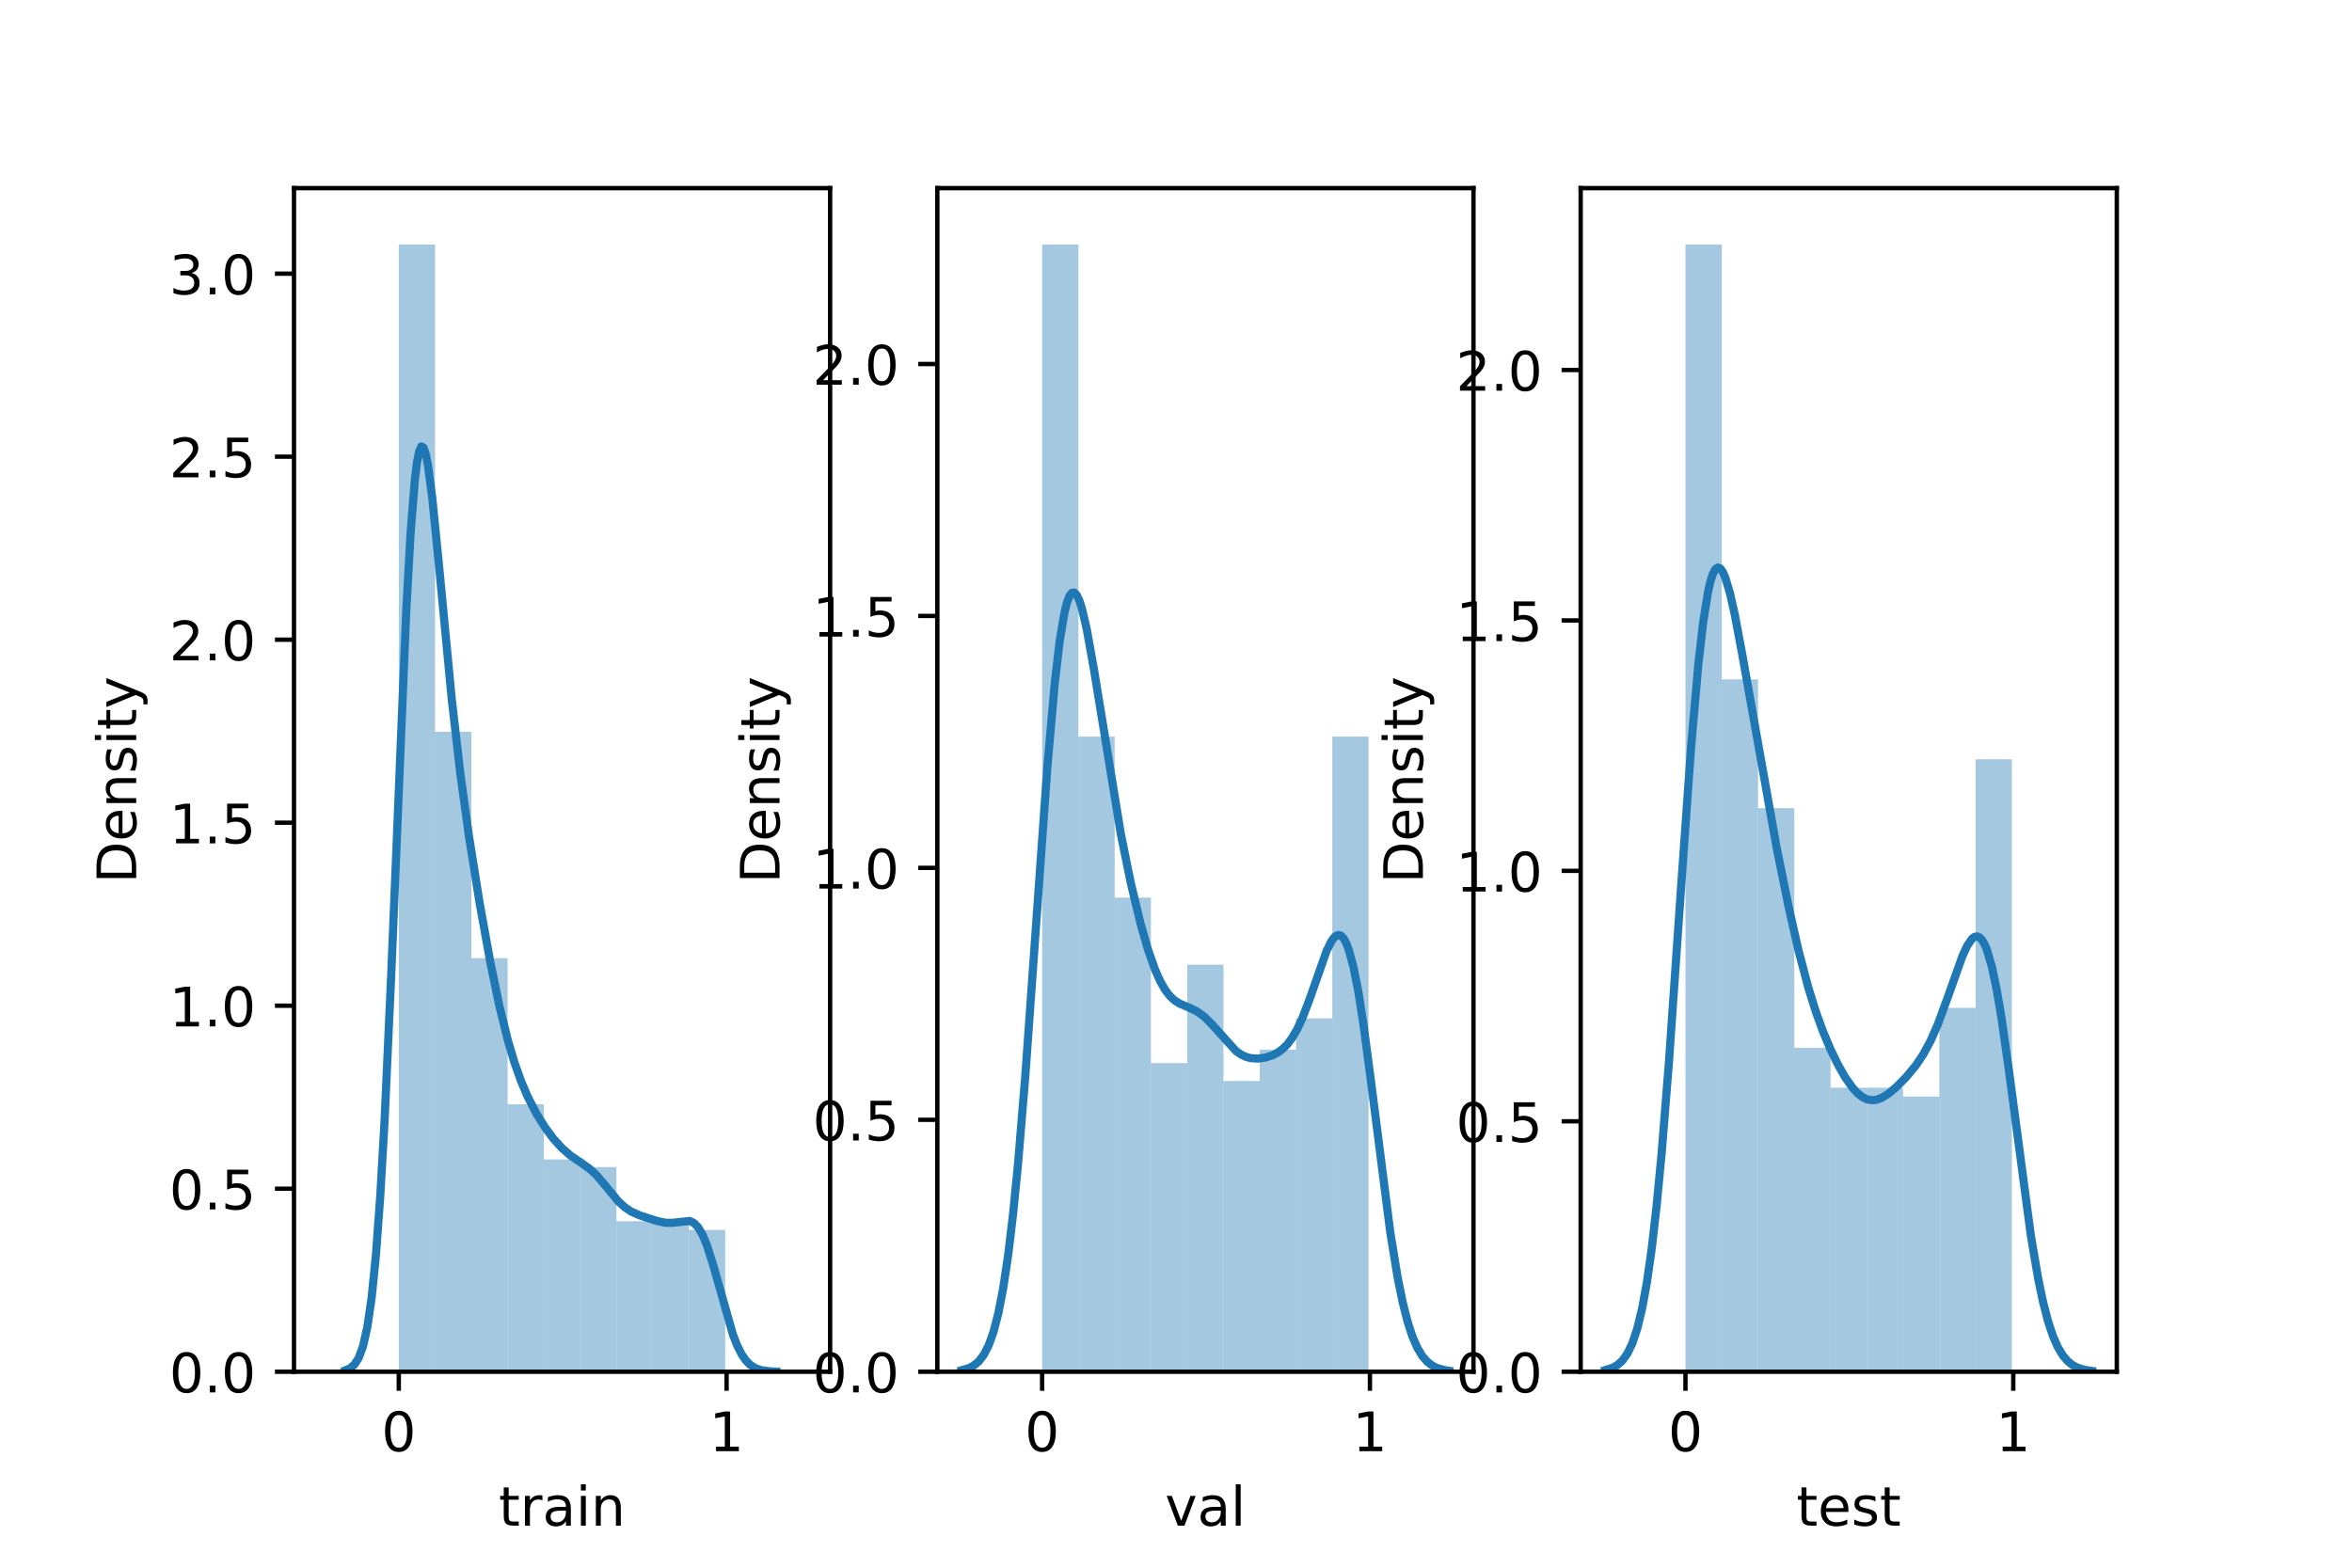<?xml version="1.0" encoding="utf-8" standalone="no"?>
<!DOCTYPE svg PUBLIC "-//W3C//DTD SVG 1.1//EN"
  "http://www.w3.org/Graphics/SVG/1.1/DTD/svg11.dtd">
<!-- Created with matplotlib (https://matplotlib.org/) -->
<svg height="288pt" version="1.1" viewBox="0 0 432 288" width="432pt" xmlns="http://www.w3.org/2000/svg" xmlns:xlink="http://www.w3.org/1999/xlink">
 <defs>
  <style type="text/css">*{stroke-linecap:butt;stroke-linejoin:round;}</style>
 </defs>
 <g id="figure_1">
  <g id="patch_1">
   <path d="M 0 288 
L 432 288 
L 432 0 
L 0 0 
z
" style="fill:#ffffff;"/>
  </g>
  <g id="axes_1">
   <g id="patch_2">
    <path d="M 54 252 
L 152.471 252 
L 152.471 34.56 
L 54 34.56 
z
" style="fill:#ffffff;"/>
   </g>
   <g id="patch_3">
    <path clip-path="url(#p889444f394)" d="M 73.248 252 
L 79.91 252 
L 79.91 44.914 
L 73.248 44.914 
z
" style="fill:#1f77b4;opacity:0.4;"/>
   </g>
   <g id="patch_4">
    <path clip-path="url(#p889444f394)" d="M 79.91 252 
L 86.571 252 
L 86.571 134.433 
L 79.91 134.433 
z
" style="fill:#1f77b4;opacity:0.4;"/>
   </g>
   <g id="patch_5">
    <path clip-path="url(#p889444f394)" d="M 86.571 252 
L 93.233 252 
L 93.233 176.009 
L 86.571 176.009 
z
" style="fill:#1f77b4;opacity:0.4;"/>
   </g>
   <g id="patch_6">
    <path clip-path="url(#p889444f394)" d="M 93.233 252 
L 99.894 252 
L 99.894 202.864 
L 93.233 202.864 
z
" style="fill:#1f77b4;opacity:0.4;"/>
   </g>
   <g id="patch_7">
    <path clip-path="url(#p889444f394)" d="M 99.894 252 
L 106.556 252 
L 106.556 213.01 
L 99.894 213.01 
z
" style="fill:#1f77b4;opacity:0.4;"/>
   </g>
   <g id="patch_8">
    <path clip-path="url(#p889444f394)" d="M 106.556 252 
L 113.218 252 
L 113.218 214.402 
L 106.556 214.402 
z
" style="fill:#1f77b4;opacity:0.4;"/>
   </g>
   <g id="patch_9">
    <path clip-path="url(#p889444f394)" d="M 113.218 252 
L 119.879 252 
L 119.879 224.349 
L 113.218 224.349 
z
" style="fill:#1f77b4;opacity:0.4;"/>
   </g>
   <g id="patch_10">
    <path clip-path="url(#p889444f394)" d="M 119.879 252 
L 126.541 252 
L 126.541 224.349 
L 119.879 224.349 
z
" style="fill:#1f77b4;opacity:0.4;"/>
   </g>
   <g id="patch_11">
    <path clip-path="url(#p889444f394)" d="M 126.541 252 
L 133.203 252 
L 133.203 225.94 
L 126.541 225.94 
z
" style="fill:#1f77b4;opacity:0.4;"/>
   </g>
   <g id="matplotlib.axis_1">
    <g id="xtick_1">
     <g id="line2d_1">
      <defs>
       <path d="M 0 0 
L 0 3.5 
" id="mf349b678da" style="stroke:#000000;stroke-width:0.8;"/>
      </defs>
      <g>
       <use style="stroke:#000000;stroke-width:0.8;" x="73.247" xlink:href="#mf349b678da" y="252"/>
      </g>
     </g>
     <g id="text_1">
      <!-- 0 -->
      <g transform="translate(70.066 266.598)scale(0.1 -0.1)">
       <defs>
        <path d="M 31.781 66.406 
Q 24.172 66.406 20.328 58.906 
Q 16.5 51.422 16.5 36.375 
Q 16.5 21.391 20.328 13.891 
Q 24.172 6.391 31.781 6.391 
Q 39.453 6.391 43.281 13.891 
Q 47.125 21.391 47.125 36.375 
Q 47.125 51.422 43.281 58.906 
Q 39.453 66.406 31.781 66.406 
z
M 31.781 74.219 
Q 44.047 74.219 50.516 64.516 
Q 56.984 54.828 56.984 36.375 
Q 56.984 17.969 50.516 8.266 
Q 44.047 -1.422 31.781 -1.422 
Q 19.531 -1.422 13.062 8.266 
Q 6.594 17.969 6.594 36.375 
Q 6.594 54.828 13.062 64.516 
Q 19.531 74.219 31.781 74.219 
z
" id="DejaVuSans-48"/>
       </defs>
       <use xlink:href="#DejaVuSans-48"/>
      </g>
     </g>
    </g>
    <g id="xtick_2">
     <g id="line2d_2">
      <g>
       <use style="stroke:#000000;stroke-width:0.8;" x="133.453" xlink:href="#mf349b678da" y="252"/>
      </g>
     </g>
     <g id="text_2">
      <!-- 1 -->
      <g transform="translate(130.272 266.598)scale(0.1 -0.1)">
       <defs>
        <path d="M 12.406 8.297 
L 28.516 8.297 
L 28.516 63.922 
L 10.984 60.406 
L 10.984 69.391 
L 28.422 72.906 
L 38.281 72.906 
L 38.281 8.297 
L 54.391 8.297 
L 54.391 0 
L 12.406 0 
z
" id="DejaVuSans-49"/>
       </defs>
       <use xlink:href="#DejaVuSans-49"/>
      </g>
     </g>
    </g>
    <g id="text_3">
     <!-- train -->
     <g transform="translate(91.598 280.277)scale(0.1 -0.1)">
      <defs>
       <path d="M 18.312 70.219 
L 18.312 54.688 
L 36.812 54.688 
L 36.812 47.703 
L 18.312 47.703 
L 18.312 18.016 
Q 18.312 11.328 20.141 9.422 
Q 21.969 7.516 27.594 7.516 
L 36.812 7.516 
L 36.812 0 
L 27.594 0 
Q 17.188 0 13.234 3.875 
Q 9.281 7.766 9.281 18.016 
L 9.281 47.703 
L 2.688 47.703 
L 2.688 54.688 
L 9.281 54.688 
L 9.281 70.219 
z
" id="DejaVuSans-116"/>
       <path d="M 41.109 46.297 
Q 39.594 47.172 37.812 47.578 
Q 36.031 48 33.891 48 
Q 26.266 48 22.188 43.047 
Q 18.109 38.094 18.109 28.812 
L 18.109 0 
L 9.078 0 
L 9.078 54.688 
L 18.109 54.688 
L 18.109 46.188 
Q 20.953 51.172 25.484 53.578 
Q 30.031 56 36.531 56 
Q 37.453 56 38.578 55.875 
Q 39.703 55.766 41.062 55.516 
z
" id="DejaVuSans-114"/>
       <path d="M 34.281 27.484 
Q 23.391 27.484 19.188 25 
Q 14.984 22.516 14.984 16.5 
Q 14.984 11.719 18.141 8.906 
Q 21.297 6.109 26.703 6.109 
Q 34.188 6.109 38.703 11.406 
Q 43.219 16.703 43.219 25.484 
L 43.219 27.484 
z
M 52.203 31.203 
L 52.203 0 
L 43.219 0 
L 43.219 8.297 
Q 40.141 3.328 35.547 0.953 
Q 30.953 -1.422 24.312 -1.422 
Q 15.922 -1.422 10.953 3.297 
Q 6 8.016 6 15.922 
Q 6 25.141 12.172 29.828 
Q 18.359 34.516 30.609 34.516 
L 43.219 34.516 
L 43.219 35.406 
Q 43.219 41.609 39.141 45 
Q 35.062 48.391 27.688 48.391 
Q 23 48.391 18.547 47.266 
Q 14.109 46.141 10.016 43.891 
L 10.016 52.203 
Q 14.938 54.109 19.578 55.047 
Q 24.219 56 28.609 56 
Q 40.484 56 46.344 49.844 
Q 52.203 43.703 52.203 31.203 
z
" id="DejaVuSans-97"/>
       <path d="M 9.422 54.688 
L 18.406 54.688 
L 18.406 0 
L 9.422 0 
z
M 9.422 75.984 
L 18.406 75.984 
L 18.406 64.594 
L 9.422 64.594 
z
" id="DejaVuSans-105"/>
       <path d="M 54.891 33.016 
L 54.891 0 
L 45.906 0 
L 45.906 32.719 
Q 45.906 40.484 42.875 44.328 
Q 39.844 48.188 33.797 48.188 
Q 26.516 48.188 22.312 43.547 
Q 18.109 38.922 18.109 30.906 
L 18.109 0 
L 9.078 0 
L 9.078 54.688 
L 18.109 54.688 
L 18.109 46.188 
Q 21.344 51.125 25.703 53.562 
Q 30.078 56 35.797 56 
Q 45.219 56 50.047 50.172 
Q 54.891 44.344 54.891 33.016 
z
" id="DejaVuSans-110"/>
      </defs>
      <use xlink:href="#DejaVuSans-116"/>
      <use x="39.209" xlink:href="#DejaVuSans-114"/>
      <use x="80.322" xlink:href="#DejaVuSans-97"/>
      <use x="141.602" xlink:href="#DejaVuSans-105"/>
      <use x="169.385" xlink:href="#DejaVuSans-110"/>
     </g>
    </g>
   </g>
   <g id="matplotlib.axis_2">
    <g id="ytick_1">
     <g id="line2d_3">
      <defs>
       <path d="M 0 0 
L -3.5 0 
" id="m46a899fe41" style="stroke:#000000;stroke-width:0.8;"/>
      </defs>
      <g>
       <use style="stroke:#000000;stroke-width:0.8;" x="54" xlink:href="#m46a899fe41" y="252"/>
      </g>
     </g>
     <g id="text_4">
      <!-- 0.0 -->
      <g transform="translate(31.097 255.799)scale(0.1 -0.1)">
       <defs>
        <path d="M 10.688 12.406 
L 21 12.406 
L 21 0 
L 10.688 0 
z
" id="DejaVuSans-46"/>
       </defs>
       <use xlink:href="#DejaVuSans-48"/>
       <use x="63.623" xlink:href="#DejaVuSans-46"/>
       <use x="95.41" xlink:href="#DejaVuSans-48"/>
      </g>
     </g>
    </g>
    <g id="ytick_2">
     <g id="line2d_4">
      <g>
       <use style="stroke:#000000;stroke-width:0.8;" x="54" xlink:href="#m46a899fe41" y="218.378"/>
      </g>
     </g>
     <g id="text_5">
      <!-- 0.5 -->
      <g transform="translate(31.097 222.178)scale(0.1 -0.1)">
       <defs>
        <path d="M 10.797 72.906 
L 49.516 72.906 
L 49.516 64.594 
L 19.828 64.594 
L 19.828 46.734 
Q 21.969 47.469 24.109 47.828 
Q 26.266 48.188 28.422 48.188 
Q 40.625 48.188 47.75 41.5 
Q 54.891 34.812 54.891 23.391 
Q 54.891 11.625 47.562 5.094 
Q 40.234 -1.422 26.906 -1.422 
Q 22.312 -1.422 17.547 -0.641 
Q 12.797 0.141 7.719 1.703 
L 7.719 11.625 
Q 12.109 9.234 16.797 8.062 
Q 21.484 6.891 26.703 6.891 
Q 35.156 6.891 40.078 11.328 
Q 45.016 15.766 45.016 23.391 
Q 45.016 31 40.078 35.438 
Q 35.156 39.891 26.703 39.891 
Q 22.75 39.891 18.812 39.016 
Q 14.891 38.141 10.797 36.281 
z
" id="DejaVuSans-53"/>
       </defs>
       <use xlink:href="#DejaVuSans-48"/>
       <use x="63.623" xlink:href="#DejaVuSans-46"/>
       <use x="95.41" xlink:href="#DejaVuSans-53"/>
      </g>
     </g>
    </g>
    <g id="ytick_3">
     <g id="line2d_5">
      <g>
       <use style="stroke:#000000;stroke-width:0.8;" x="54" xlink:href="#m46a899fe41" y="184.757"/>
      </g>
     </g>
     <g id="text_6">
      <!-- 1.0 -->
      <g transform="translate(31.097 188.556)scale(0.1 -0.1)">
       <use xlink:href="#DejaVuSans-49"/>
       <use x="63.623" xlink:href="#DejaVuSans-46"/>
       <use x="95.41" xlink:href="#DejaVuSans-48"/>
      </g>
     </g>
    </g>
    <g id="ytick_4">
     <g id="line2d_6">
      <g>
       <use style="stroke:#000000;stroke-width:0.8;" x="54" xlink:href="#m46a899fe41" y="151.135"/>
      </g>
     </g>
     <g id="text_7">
      <!-- 1.5 -->
      <g transform="translate(31.097 154.935)scale(0.1 -0.1)">
       <use xlink:href="#DejaVuSans-49"/>
       <use x="63.623" xlink:href="#DejaVuSans-46"/>
       <use x="95.41" xlink:href="#DejaVuSans-53"/>
      </g>
     </g>
    </g>
    <g id="ytick_5">
     <g id="line2d_7">
      <g>
       <use style="stroke:#000000;stroke-width:0.8;" x="54" xlink:href="#m46a899fe41" y="117.514"/>
      </g>
     </g>
     <g id="text_8">
      <!-- 2.0 -->
      <g transform="translate(31.097 121.313)scale(0.1 -0.1)">
       <defs>
        <path d="M 19.188 8.297 
L 53.609 8.297 
L 53.609 0 
L 7.328 0 
L 7.328 8.297 
Q 12.938 14.109 22.625 23.891 
Q 32.328 33.688 34.812 36.531 
Q 39.547 41.844 41.422 45.531 
Q 43.312 49.219 43.312 52.781 
Q 43.312 58.594 39.234 62.25 
Q 35.156 65.922 28.609 65.922 
Q 23.969 65.922 18.812 64.312 
Q 13.672 62.703 7.812 59.422 
L 7.812 69.391 
Q 13.766 71.781 18.938 73 
Q 24.125 74.219 28.422 74.219 
Q 39.75 74.219 46.484 68.547 
Q 53.219 62.891 53.219 53.422 
Q 53.219 48.922 51.531 44.891 
Q 49.859 40.875 45.406 35.406 
Q 44.188 33.984 37.641 27.219 
Q 31.109 20.453 19.188 8.297 
z
" id="DejaVuSans-50"/>
       </defs>
       <use xlink:href="#DejaVuSans-50"/>
       <use x="63.623" xlink:href="#DejaVuSans-46"/>
       <use x="95.41" xlink:href="#DejaVuSans-48"/>
      </g>
     </g>
    </g>
    <g id="ytick_6">
     <g id="line2d_8">
      <g>
       <use style="stroke:#000000;stroke-width:0.8;" x="54" xlink:href="#m46a899fe41" y="83.892"/>
      </g>
     </g>
     <g id="text_9">
      <!-- 2.5 -->
      <g transform="translate(31.097 87.691)scale(0.1 -0.1)">
       <use xlink:href="#DejaVuSans-50"/>
       <use x="63.623" xlink:href="#DejaVuSans-46"/>
       <use x="95.41" xlink:href="#DejaVuSans-53"/>
      </g>
     </g>
    </g>
    <g id="ytick_7">
     <g id="line2d_9">
      <g>
       <use style="stroke:#000000;stroke-width:0.8;" x="54" xlink:href="#m46a899fe41" y="50.271"/>
      </g>
     </g>
     <g id="text_10">
      <!-- 3.0 -->
      <g transform="translate(31.097 54.07)scale(0.1 -0.1)">
       <defs>
        <path d="M 40.578 39.312 
Q 47.656 37.797 51.625 33 
Q 55.609 28.219 55.609 21.188 
Q 55.609 10.406 48.188 4.484 
Q 40.766 -1.422 27.094 -1.422 
Q 22.516 -1.422 17.656 -0.516 
Q 12.797 0.391 7.625 2.203 
L 7.625 11.719 
Q 11.719 9.328 16.594 8.109 
Q 21.484 6.891 26.812 6.891 
Q 36.078 6.891 40.938 10.547 
Q 45.797 14.203 45.797 21.188 
Q 45.797 27.641 41.281 31.266 
Q 36.766 34.906 28.719 34.906 
L 20.219 34.906 
L 20.219 43.016 
L 29.109 43.016 
Q 36.375 43.016 40.234 45.922 
Q 44.094 48.828 44.094 54.297 
Q 44.094 59.906 40.109 62.906 
Q 36.141 65.922 28.719 65.922 
Q 24.656 65.922 20.016 65.031 
Q 15.375 64.156 9.812 62.312 
L 9.812 71.094 
Q 15.438 72.656 20.344 73.438 
Q 25.25 74.219 29.594 74.219 
Q 40.828 74.219 47.359 69.109 
Q 53.906 64.016 53.906 55.328 
Q 53.906 49.266 50.438 45.094 
Q 46.969 40.922 40.578 39.312 
z
" id="DejaVuSans-51"/>
       </defs>
       <use xlink:href="#DejaVuSans-51"/>
       <use x="63.623" xlink:href="#DejaVuSans-46"/>
       <use x="95.41" xlink:href="#DejaVuSans-48"/>
      </g>
     </g>
    </g>
    <g id="text_11">
     <!-- Density -->
     <g transform="translate(25.017 162.289)rotate(-90)scale(0.1 -0.1)">
      <defs>
       <path d="M 19.672 64.797 
L 19.672 8.109 
L 31.594 8.109 
Q 46.688 8.109 53.688 14.938 
Q 60.688 21.781 60.688 36.531 
Q 60.688 51.172 53.688 57.984 
Q 46.688 64.797 31.594 64.797 
z
M 9.812 72.906 
L 30.078 72.906 
Q 51.266 72.906 61.172 64.094 
Q 71.094 55.281 71.094 36.531 
Q 71.094 17.672 61.125 8.828 
Q 51.172 0 30.078 0 
L 9.812 0 
z
" id="DejaVuSans-68"/>
       <path d="M 56.203 29.594 
L 56.203 25.203 
L 14.891 25.203 
Q 15.484 15.922 20.484 11.062 
Q 25.484 6.203 34.422 6.203 
Q 39.594 6.203 44.453 7.469 
Q 49.312 8.734 54.109 11.281 
L 54.109 2.781 
Q 49.266 0.734 44.188 -0.344 
Q 39.109 -1.422 33.891 -1.422 
Q 20.797 -1.422 13.156 6.188 
Q 5.516 13.812 5.516 26.812 
Q 5.516 40.234 12.766 48.109 
Q 20.016 56 32.328 56 
Q 43.359 56 49.781 48.891 
Q 56.203 41.797 56.203 29.594 
z
M 47.219 32.234 
Q 47.125 39.594 43.094 43.984 
Q 39.062 48.391 32.422 48.391 
Q 24.906 48.391 20.391 44.141 
Q 15.875 39.891 15.188 32.172 
z
" id="DejaVuSans-101"/>
       <path d="M 44.281 53.078 
L 44.281 44.578 
Q 40.484 46.531 36.375 47.5 
Q 32.281 48.484 27.875 48.484 
Q 21.188 48.484 17.844 46.438 
Q 14.5 44.391 14.5 40.281 
Q 14.5 37.156 16.891 35.375 
Q 19.281 33.594 26.516 31.984 
L 29.594 31.297 
Q 39.156 29.25 43.188 25.516 
Q 47.219 21.781 47.219 15.094 
Q 47.219 7.469 41.188 3.016 
Q 35.156 -1.422 24.609 -1.422 
Q 20.219 -1.422 15.453 -0.562 
Q 10.688 0.297 5.422 2 
L 5.422 11.281 
Q 10.406 8.688 15.234 7.391 
Q 20.062 6.109 24.812 6.109 
Q 31.156 6.109 34.562 8.281 
Q 37.984 10.453 37.984 14.406 
Q 37.984 18.062 35.516 20.016 
Q 33.062 21.969 24.703 23.781 
L 21.578 24.516 
Q 13.234 26.266 9.516 29.906 
Q 5.812 33.547 5.812 39.891 
Q 5.812 47.609 11.281 51.797 
Q 16.75 56 26.812 56 
Q 31.781 56 36.172 55.266 
Q 40.578 54.547 44.281 53.078 
z
" id="DejaVuSans-115"/>
       <path d="M 32.172 -5.078 
Q 28.375 -14.844 24.75 -17.812 
Q 21.141 -20.797 15.094 -20.797 
L 7.906 -20.797 
L 7.906 -13.281 
L 13.188 -13.281 
Q 16.891 -13.281 18.938 -11.516 
Q 21 -9.766 23.484 -3.219 
L 25.094 0.875 
L 2.984 54.688 
L 12.5 54.688 
L 29.594 11.922 
L 46.688 54.688 
L 56.203 54.688 
z
" id="DejaVuSans-121"/>
      </defs>
      <use xlink:href="#DejaVuSans-68"/>
      <use x="77.002" xlink:href="#DejaVuSans-101"/>
      <use x="138.525" xlink:href="#DejaVuSans-110"/>
      <use x="201.904" xlink:href="#DejaVuSans-115"/>
      <use x="254.004" xlink:href="#DejaVuSans-105"/>
      <use x="281.787" xlink:href="#DejaVuSans-116"/>
      <use x="320.996" xlink:href="#DejaVuSans-121"/>
     </g>
    </g>
   </g>
   <g id="line2d_10">
    <path clip-path="url(#p889444f394)" d="M 63.489 251.712 
L 64.284 251.374 
L 65.079 250.71 
L 65.874 249.483 
L 66.669 247.345 
L 67.463 243.835 
L 68.258 238.406 
L 69.053 230.501 
L 69.848 219.67 
L 70.643 205.721 
L 71.835 179.536 
L 74.617 112.232 
L 75.412 97.946 
L 76.206 88.033 
L 76.604 84.858 
L 77.001 82.867 
L 77.399 82.014 
L 77.796 82.222 
L 78.194 83.387 
L 78.591 85.388 
L 79.386 91.37 
L 80.578 103.321 
L 82.962 128.33 
L 84.552 142.138 
L 86.142 153.657 
L 88.129 166.095 
L 90.116 177.073 
L 91.705 184.72 
L 93.295 191.171 
L 94.487 195.189 
L 95.68 198.553 
L 96.872 201.366 
L 98.461 204.47 
L 100.051 207.039 
L 101.641 209.184 
L 103.23 210.94 
L 104.82 212.317 
L 106.807 213.662 
L 108.397 214.802 
L 109.589 215.92 
L 111.179 217.793 
L 113.563 220.685 
L 114.755 221.789 
L 115.947 222.583 
L 117.537 223.289 
L 120.716 224.318 
L 122.306 224.641 
L 123.498 224.64 
L 126.677 224.307 
L 127.472 224.691 
L 128.267 225.523 
L 129.062 226.889 
L 129.857 228.81 
L 131.049 232.59 
L 134.626 245.203 
L 135.42 247.22 
L 136.215 248.792 
L 137.01 249.948 
L 137.805 250.75 
L 138.6 251.275 
L 139.792 251.709 
L 141.382 251.928 
L 142.574 251.978 
L 142.574 251.978 
" style="fill:none;stroke:#1f77b4;stroke-linecap:square;stroke-width:1.5;"/>
   </g>
   <g id="patch_12">
    <path d="M 54 252 
L 54 34.56 
" style="fill:none;stroke:#000000;stroke-linecap:square;stroke-linejoin:miter;stroke-width:0.8;"/>
   </g>
   <g id="patch_13">
    <path d="M 152.471 252 
L 152.471 34.56 
" style="fill:none;stroke:#000000;stroke-linecap:square;stroke-linejoin:miter;stroke-width:0.8;"/>
   </g>
   <g id="patch_14">
    <path d="M 54 252 
L 152.471 252 
" style="fill:none;stroke:#000000;stroke-linecap:square;stroke-linejoin:miter;stroke-width:0.8;"/>
   </g>
   <g id="patch_15">
    <path d="M 54 34.56 
L 152.471 34.56 
" style="fill:none;stroke:#000000;stroke-linecap:square;stroke-linejoin:miter;stroke-width:0.8;"/>
   </g>
  </g>
  <g id="axes_2">
   <g id="patch_16">
    <path d="M 172.165 252 
L 270.635 252 
L 270.635 34.56 
L 172.165 34.56 
z
" style="fill:#ffffff;"/>
   </g>
   <g id="patch_17">
    <path clip-path="url(#p349ff79840)" d="M 191.413 252 
L 198.074 252 
L 198.074 44.914 
L 191.413 44.914 
z
" style="fill:#1f77b4;opacity:0.4;"/>
   </g>
   <g id="patch_18">
    <path clip-path="url(#p349ff79840)" d="M 198.074 252 
L 204.736 252 
L 204.736 135.309 
L 198.074 135.309 
z
" style="fill:#1f77b4;opacity:0.4;"/>
   </g>
   <g id="patch_19">
    <path clip-path="url(#p349ff79840)" d="M 204.736 252 
L 211.397 252 
L 211.397 164.893 
L 204.736 164.893 
z
" style="fill:#1f77b4;opacity:0.4;"/>
   </g>
   <g id="patch_20">
    <path clip-path="url(#p349ff79840)" d="M 211.397 252 
L 218.059 252 
L 218.059 195.298 
L 211.397 195.298 
z
" style="fill:#1f77b4;opacity:0.4;"/>
   </g>
   <g id="patch_21">
    <path clip-path="url(#p349ff79840)" d="M 218.059 252 
L 224.721 252 
L 224.721 177.219 
L 218.059 177.219 
z
" style="fill:#1f77b4;opacity:0.4;"/>
   </g>
   <g id="patch_22">
    <path clip-path="url(#p349ff79840)" d="M 224.721 252 
L 231.382 252 
L 231.382 198.585 
L 224.721 198.585 
z
" style="fill:#1f77b4;opacity:0.4;"/>
   </g>
   <g id="patch_23">
    <path clip-path="url(#p349ff79840)" d="M 231.382 252 
L 238.044 252 
L 238.044 192.833 
L 231.382 192.833 
z
" style="fill:#1f77b4;opacity:0.4;"/>
   </g>
   <g id="patch_24">
    <path clip-path="url(#p349ff79840)" d="M 238.044 252 
L 244.706 252 
L 244.706 187.08 
L 238.044 187.08 
z
" style="fill:#1f77b4;opacity:0.4;"/>
   </g>
   <g id="patch_25">
    <path clip-path="url(#p349ff79840)" d="M 244.706 252 
L 251.367 252 
L 251.367 135.309 
L 244.706 135.309 
z
" style="fill:#1f77b4;opacity:0.4;"/>
   </g>
   <g id="matplotlib.axis_3">
    <g id="xtick_3">
     <g id="line2d_11">
      <g>
       <use style="stroke:#000000;stroke-width:0.8;" x="191.412" xlink:href="#mf349b678da" y="252"/>
      </g>
     </g>
     <g id="text_12">
      <!-- 0 -->
      <g transform="translate(188.23 266.598)scale(0.1 -0.1)">
       <use xlink:href="#DejaVuSans-48"/>
      </g>
     </g>
    </g>
    <g id="xtick_4">
     <g id="line2d_12">
      <g>
       <use style="stroke:#000000;stroke-width:0.8;" x="251.618" xlink:href="#mf349b678da" y="252"/>
      </g>
     </g>
     <g id="text_13">
      <!-- 1 -->
      <g transform="translate(248.437 266.598)scale(0.1 -0.1)">
       <use xlink:href="#DejaVuSans-49"/>
      </g>
     </g>
    </g>
    <g id="text_14">
     <!-- val -->
     <g transform="translate(213.988 280.277)scale(0.1 -0.1)">
      <defs>
       <path d="M 2.984 54.688 
L 12.5 54.688 
L 29.594 8.797 
L 46.688 54.688 
L 56.203 54.688 
L 35.688 0 
L 23.484 0 
z
" id="DejaVuSans-118"/>
       <path d="M 9.422 75.984 
L 18.406 75.984 
L 18.406 0 
L 9.422 0 
z
" id="DejaVuSans-108"/>
      </defs>
      <use xlink:href="#DejaVuSans-118"/>
      <use x="59.18" xlink:href="#DejaVuSans-97"/>
      <use x="120.459" xlink:href="#DejaVuSans-108"/>
     </g>
    </g>
   </g>
   <g id="matplotlib.axis_4">
    <g id="ytick_8">
     <g id="line2d_13">
      <g>
       <use style="stroke:#000000;stroke-width:0.8;" x="172.165" xlink:href="#m46a899fe41" y="252"/>
      </g>
     </g>
     <g id="text_15">
      <!-- 0.0 -->
      <g transform="translate(149.262 255.799)scale(0.1 -0.1)">
       <use xlink:href="#DejaVuSans-48"/>
       <use x="63.623" xlink:href="#DejaVuSans-46"/>
       <use x="95.41" xlink:href="#DejaVuSans-48"/>
      </g>
     </g>
    </g>
    <g id="ytick_9">
     <g id="line2d_14">
      <g>
       <use style="stroke:#000000;stroke-width:0.8;" x="172.165" xlink:href="#m46a899fe41" y="205.719"/>
      </g>
     </g>
     <g id="text_16">
      <!-- 0.5 -->
      <g transform="translate(149.262 209.518)scale(0.1 -0.1)">
       <use xlink:href="#DejaVuSans-48"/>
       <use x="63.623" xlink:href="#DejaVuSans-46"/>
       <use x="95.41" xlink:href="#DejaVuSans-53"/>
      </g>
     </g>
    </g>
    <g id="ytick_10">
     <g id="line2d_15">
      <g>
       <use style="stroke:#000000;stroke-width:0.8;" x="172.165" xlink:href="#m46a899fe41" y="159.438"/>
      </g>
     </g>
     <g id="text_17">
      <!-- 1.0 -->
      <g transform="translate(149.262 163.237)scale(0.1 -0.1)">
       <use xlink:href="#DejaVuSans-49"/>
       <use x="63.623" xlink:href="#DejaVuSans-46"/>
       <use x="95.41" xlink:href="#DejaVuSans-48"/>
      </g>
     </g>
    </g>
    <g id="ytick_11">
     <g id="line2d_16">
      <g>
       <use style="stroke:#000000;stroke-width:0.8;" x="172.165" xlink:href="#m46a899fe41" y="113.156"/>
      </g>
     </g>
     <g id="text_18">
      <!-- 1.5 -->
      <g transform="translate(149.262 116.956)scale(0.1 -0.1)">
       <use xlink:href="#DejaVuSans-49"/>
       <use x="63.623" xlink:href="#DejaVuSans-46"/>
       <use x="95.41" xlink:href="#DejaVuSans-53"/>
      </g>
     </g>
    </g>
    <g id="ytick_12">
     <g id="line2d_17">
      <g>
       <use style="stroke:#000000;stroke-width:0.8;" x="172.165" xlink:href="#m46a899fe41" y="66.875"/>
      </g>
     </g>
     <g id="text_19">
      <!-- 2.0 -->
      <g transform="translate(149.262 70.674)scale(0.1 -0.1)">
       <use xlink:href="#DejaVuSans-50"/>
       <use x="63.623" xlink:href="#DejaVuSans-46"/>
       <use x="95.41" xlink:href="#DejaVuSans-48"/>
      </g>
     </g>
    </g>
    <g id="text_20">
     <!-- Density -->
     <g transform="translate(143.182 162.289)rotate(-90)scale(0.1 -0.1)">
      <use xlink:href="#DejaVuSans-68"/>
      <use x="77.002" xlink:href="#DejaVuSans-101"/>
      <use x="138.525" xlink:href="#DejaVuSans-110"/>
      <use x="201.904" xlink:href="#DejaVuSans-115"/>
      <use x="254.004" xlink:href="#DejaVuSans-105"/>
      <use x="281.787" xlink:href="#DejaVuSans-116"/>
      <use x="320.996" xlink:href="#DejaVuSans-121"/>
     </g>
    </g>
   </g>
   <g id="line2d_18">
    <path clip-path="url(#p349ff79840)" d="M 176.641 251.717 
L 177.99 251.327 
L 178.89 250.846 
L 179.79 250.082 
L 180.689 248.906 
L 181.589 247.159 
L 182.489 244.649 
L 183.388 241.166 
L 184.288 236.496 
L 185.188 230.451 
L 186.087 222.899 
L 186.987 213.8 
L 188.337 197.466 
L 190.136 172.219 
L 192.385 140.752 
L 193.735 125.455 
L 194.634 117.773 
L 195.534 112.429 
L 195.984 110.664 
L 196.434 109.496 
L 196.884 108.907 
L 197.333 108.868 
L 197.783 109.344 
L 198.233 110.291 
L 198.683 111.66 
L 199.583 115.458 
L 200.932 123 
L 205.88 153.273 
L 207.68 162.139 
L 209.479 169.65 
L 210.829 174.366 
L 212.178 178.198 
L 213.078 180.217 
L 213.978 181.804 
L 214.877 182.984 
L 215.777 183.814 
L 216.677 184.38 
L 218.476 185.141 
L 219.826 185.787 
L 221.175 186.76 
L 222.525 188.105 
L 227.023 193.088 
L 227.923 193.713 
L 228.822 194.143 
L 229.722 194.392 
L 231.072 194.477 
L 232.421 194.288 
L 233.771 193.849 
L 234.67 193.383 
L 235.57 192.729 
L 236.47 191.826 
L 237.369 190.619 
L 238.269 189.062 
L 239.169 187.136 
L 240.518 183.623 
L 243.667 174.671 
L 244.567 172.869 
L 245.017 172.257 
L 245.467 171.88 
L 245.916 171.768 
L 246.366 171.946 
L 246.816 172.434 
L 247.266 173.25 
L 247.716 174.403 
L 248.615 177.724 
L 249.515 182.34 
L 250.415 188.087 
L 251.764 198.245 
L 255.363 226.426 
L 256.713 234.707 
L 257.612 239.144 
L 258.512 242.717 
L 259.412 245.491 
L 260.311 247.57 
L 261.211 249.075 
L 262.111 250.126 
L 263.01 250.835 
L 263.91 251.298 
L 265.26 251.69 
L 266.159 251.827 
L 266.159 251.827 
" style="fill:none;stroke:#1f77b4;stroke-linecap:square;stroke-width:1.5;"/>
   </g>
   <g id="patch_26">
    <path d="M 172.165 252 
L 172.165 34.56 
" style="fill:none;stroke:#000000;stroke-linecap:square;stroke-linejoin:miter;stroke-width:0.8;"/>
   </g>
   <g id="patch_27">
    <path d="M 270.635 252 
L 270.635 34.56 
" style="fill:none;stroke:#000000;stroke-linecap:square;stroke-linejoin:miter;stroke-width:0.8;"/>
   </g>
   <g id="patch_28">
    <path d="M 172.165 252 
L 270.635 252 
" style="fill:none;stroke:#000000;stroke-linecap:square;stroke-linejoin:miter;stroke-width:0.8;"/>
   </g>
   <g id="patch_29">
    <path d="M 172.165 34.56 
L 270.635 34.56 
" style="fill:none;stroke:#000000;stroke-linecap:square;stroke-linejoin:miter;stroke-width:0.8;"/>
   </g>
  </g>
  <g id="axes_3">
   <g id="patch_30">
    <path d="M 290.329 252 
L 388.8 252 
L 388.8 34.56 
L 290.329 34.56 
z
" style="fill:#ffffff;"/>
   </g>
   <g id="patch_31">
    <path clip-path="url(#pb0c172b80a)" d="M 309.577 252 
L 316.239 252 
L 316.239 44.914 
L 309.577 44.914 
z
" style="fill:#1f77b4;opacity:0.4;"/>
   </g>
   <g id="patch_32">
    <path clip-path="url(#pb0c172b80a)" d="M 316.239 252 
L 322.901 252 
L 322.901 124.813 
L 316.239 124.813 
z
" style="fill:#1f77b4;opacity:0.4;"/>
   </g>
   <g id="patch_33">
    <path clip-path="url(#pb0c172b80a)" d="M 322.901 252 
L 329.562 252 
L 329.562 148.457 
L 322.901 148.457 
z
" style="fill:#1f77b4;opacity:0.4;"/>
   </g>
   <g id="patch_34">
    <path clip-path="url(#pb0c172b80a)" d="M 329.562 252 
L 336.224 252 
L 336.224 192.483 
L 329.562 192.483 
z
" style="fill:#1f77b4;opacity:0.4;"/>
   </g>
   <g id="patch_35">
    <path clip-path="url(#pb0c172b80a)" d="M 336.224 252 
L 342.885 252 
L 342.885 199.821 
L 336.224 199.821 
z
" style="fill:#1f77b4;opacity:0.4;"/>
   </g>
   <g id="patch_36">
    <path clip-path="url(#pb0c172b80a)" d="M 342.885 252 
L 349.547 252 
L 349.547 199.821 
L 342.885 199.821 
z
" style="fill:#1f77b4;opacity:0.4;"/>
   </g>
   <g id="patch_37">
    <path clip-path="url(#pb0c172b80a)" d="M 349.547 252 
L 356.209 252 
L 356.209 201.452 
L 349.547 201.452 
z
" style="fill:#1f77b4;opacity:0.4;"/>
   </g>
   <g id="patch_38">
    <path clip-path="url(#pb0c172b80a)" d="M 356.209 252 
L 362.87 252 
L 362.87 185.146 
L 356.209 185.146 
z
" style="fill:#1f77b4;opacity:0.4;"/>
   </g>
   <g id="patch_39">
    <path clip-path="url(#pb0c172b80a)" d="M 362.87 252 
L 369.532 252 
L 369.532 139.489 
L 362.87 139.489 
z
" style="fill:#1f77b4;opacity:0.4;"/>
   </g>
   <g id="matplotlib.axis_5">
    <g id="xtick_5">
     <g id="line2d_19">
      <g>
       <use style="stroke:#000000;stroke-width:0.8;" x="309.576" xlink:href="#mf349b678da" y="252"/>
      </g>
     </g>
     <g id="text_21">
      <!-- 0 -->
      <g transform="translate(306.395 266.598)scale(0.1 -0.1)">
       <use xlink:href="#DejaVuSans-48"/>
      </g>
     </g>
    </g>
    <g id="xtick_6">
     <g id="line2d_20">
      <g>
       <use style="stroke:#000000;stroke-width:0.8;" x="369.783" xlink:href="#mf349b678da" y="252"/>
      </g>
     </g>
     <g id="text_22">
      <!-- 1 -->
      <g transform="translate(366.602 266.598)scale(0.1 -0.1)">
       <use xlink:href="#DejaVuSans-49"/>
      </g>
     </g>
    </g>
    <g id="text_23">
     <!-- test -->
     <g transform="translate(329.963 280.277)scale(0.1 -0.1)">
      <use xlink:href="#DejaVuSans-116"/>
      <use x="39.209" xlink:href="#DejaVuSans-101"/>
      <use x="100.732" xlink:href="#DejaVuSans-115"/>
      <use x="152.832" xlink:href="#DejaVuSans-116"/>
     </g>
    </g>
   </g>
   <g id="matplotlib.axis_6">
    <g id="ytick_13">
     <g id="line2d_21">
      <g>
       <use style="stroke:#000000;stroke-width:0.8;" x="290.329" xlink:href="#m46a899fe41" y="252"/>
      </g>
     </g>
     <g id="text_24">
      <!-- 0.0 -->
      <g transform="translate(267.426 255.799)scale(0.1 -0.1)">
       <use xlink:href="#DejaVuSans-48"/>
       <use x="63.623" xlink:href="#DejaVuSans-46"/>
       <use x="95.41" xlink:href="#DejaVuSans-48"/>
      </g>
     </g>
    </g>
    <g id="ytick_14">
     <g id="line2d_22">
      <g>
       <use style="stroke:#000000;stroke-width:0.8;" x="290.329" xlink:href="#m46a899fe41" y="205.993"/>
      </g>
     </g>
     <g id="text_25">
      <!-- 0.5 -->
      <g transform="translate(267.426 209.792)scale(0.1 -0.1)">
       <use xlink:href="#DejaVuSans-48"/>
       <use x="63.623" xlink:href="#DejaVuSans-46"/>
       <use x="95.41" xlink:href="#DejaVuSans-53"/>
      </g>
     </g>
    </g>
    <g id="ytick_15">
     <g id="line2d_23">
      <g>
       <use style="stroke:#000000;stroke-width:0.8;" x="290.329" xlink:href="#m46a899fe41" y="159.986"/>
      </g>
     </g>
     <g id="text_26">
      <!-- 1.0 -->
      <g transform="translate(267.426 163.785)scale(0.1 -0.1)">
       <use xlink:href="#DejaVuSans-49"/>
       <use x="63.623" xlink:href="#DejaVuSans-46"/>
       <use x="95.41" xlink:href="#DejaVuSans-48"/>
      </g>
     </g>
    </g>
    <g id="ytick_16">
     <g id="line2d_24">
      <g>
       <use style="stroke:#000000;stroke-width:0.8;" x="290.329" xlink:href="#m46a899fe41" y="113.979"/>
      </g>
     </g>
     <g id="text_27">
      <!-- 1.5 -->
      <g transform="translate(267.426 117.778)scale(0.1 -0.1)">
       <use xlink:href="#DejaVuSans-49"/>
       <use x="63.623" xlink:href="#DejaVuSans-46"/>
       <use x="95.41" xlink:href="#DejaVuSans-53"/>
      </g>
     </g>
    </g>
    <g id="ytick_17">
     <g id="line2d_25">
      <g>
       <use style="stroke:#000000;stroke-width:0.8;" x="290.329" xlink:href="#m46a899fe41" y="67.972"/>
      </g>
     </g>
     <g id="text_28">
      <!-- 2.0 -->
      <g transform="translate(267.426 71.771)scale(0.1 -0.1)">
       <use xlink:href="#DejaVuSans-50"/>
       <use x="63.623" xlink:href="#DejaVuSans-46"/>
       <use x="95.41" xlink:href="#DejaVuSans-48"/>
      </g>
     </g>
    </g>
    <g id="text_29">
     <!-- Density -->
     <g transform="translate(261.347 162.289)rotate(-90)scale(0.1 -0.1)">
      <use xlink:href="#DejaVuSans-68"/>
      <use x="77.002" xlink:href="#DejaVuSans-101"/>
      <use x="138.525" xlink:href="#DejaVuSans-110"/>
      <use x="201.904" xlink:href="#DejaVuSans-115"/>
      <use x="254.004" xlink:href="#DejaVuSans-105"/>
      <use x="281.787" xlink:href="#DejaVuSans-116"/>
      <use x="320.996" xlink:href="#DejaVuSans-121"/>
     </g>
    </g>
   </g>
   <g id="line2d_26">
    <path clip-path="url(#pb0c172b80a)" d="M 294.862 251.692 
L 296.21 251.27 
L 297.108 250.752 
L 298.006 249.93 
L 298.905 248.671 
L 299.803 246.807 
L 300.701 244.142 
L 301.599 240.459 
L 302.498 235.546 
L 303.396 229.219 
L 304.294 221.356 
L 305.192 211.933 
L 306.54 195.132 
L 308.786 162.76 
L 310.582 137.591 
L 311.929 122.135 
L 312.828 114.293 
L 313.726 108.698 
L 314.175 106.763 
L 314.624 105.393 
L 315.073 104.567 
L 315.523 104.257 
L 315.972 104.428 
L 316.421 105.038 
L 316.87 106.044 
L 317.768 109.052 
L 318.666 113.077 
L 320.014 120.276 
L 326.302 155.62 
L 328.547 166.719 
L 330.344 174.634 
L 332.14 181.438 
L 333.488 185.766 
L 334.835 189.489 
L 336.183 192.7 
L 337.53 195.482 
L 338.877 197.858 
L 340.225 199.786 
L 341.123 200.78 
L 342.021 201.51 
L 342.92 201.959 
L 343.818 202.126 
L 344.716 202.027 
L 345.614 201.692 
L 346.962 200.84 
L 348.309 199.697 
L 350.106 197.882 
L 351.902 195.714 
L 353.25 193.705 
L 354.597 191.211 
L 355.945 188.143 
L 357.741 183.246 
L 360.436 175.659 
L 361.334 173.725 
L 362.232 172.442 
L 362.682 172.111 
L 363.131 172.022 
L 363.58 172.195 
L 364.029 172.649 
L 364.478 173.398 
L 364.927 174.452 
L 365.825 177.485 
L 366.724 181.716 
L 367.622 187.02 
L 368.969 196.517 
L 373.012 226.974 
L 374.359 234.915 
L 375.257 239.198 
L 376.156 242.671 
L 377.054 245.392 
L 377.952 247.452 
L 378.85 248.96 
L 379.749 250.027 
L 380.647 250.757 
L 381.545 251.24 
L 382.893 251.657 
L 384.24 251.855 
L 384.24 251.855 
" style="fill:none;stroke:#1f77b4;stroke-linecap:square;stroke-width:1.5;"/>
   </g>
   <g id="patch_40">
    <path d="M 290.329 252 
L 290.329 34.56 
" style="fill:none;stroke:#000000;stroke-linecap:square;stroke-linejoin:miter;stroke-width:0.8;"/>
   </g>
   <g id="patch_41">
    <path d="M 388.8 252 
L 388.8 34.56 
" style="fill:none;stroke:#000000;stroke-linecap:square;stroke-linejoin:miter;stroke-width:0.8;"/>
   </g>
   <g id="patch_42">
    <path d="M 290.329 252 
L 388.8 252 
" style="fill:none;stroke:#000000;stroke-linecap:square;stroke-linejoin:miter;stroke-width:0.8;"/>
   </g>
   <g id="patch_43">
    <path d="M 290.329 34.56 
L 388.8 34.56 
" style="fill:none;stroke:#000000;stroke-linecap:square;stroke-linejoin:miter;stroke-width:0.8;"/>
   </g>
  </g>
 </g>
 <defs>
  <clipPath id="p889444f394">
   <rect height="217.44" width="98.471" x="54" y="34.56"/>
  </clipPath>
  <clipPath id="p349ff79840">
   <rect height="217.44" width="98.471" x="172.165" y="34.56"/>
  </clipPath>
  <clipPath id="pb0c172b80a">
   <rect height="217.44" width="98.471" x="290.329" y="34.56"/>
  </clipPath>
 </defs>
</svg>
